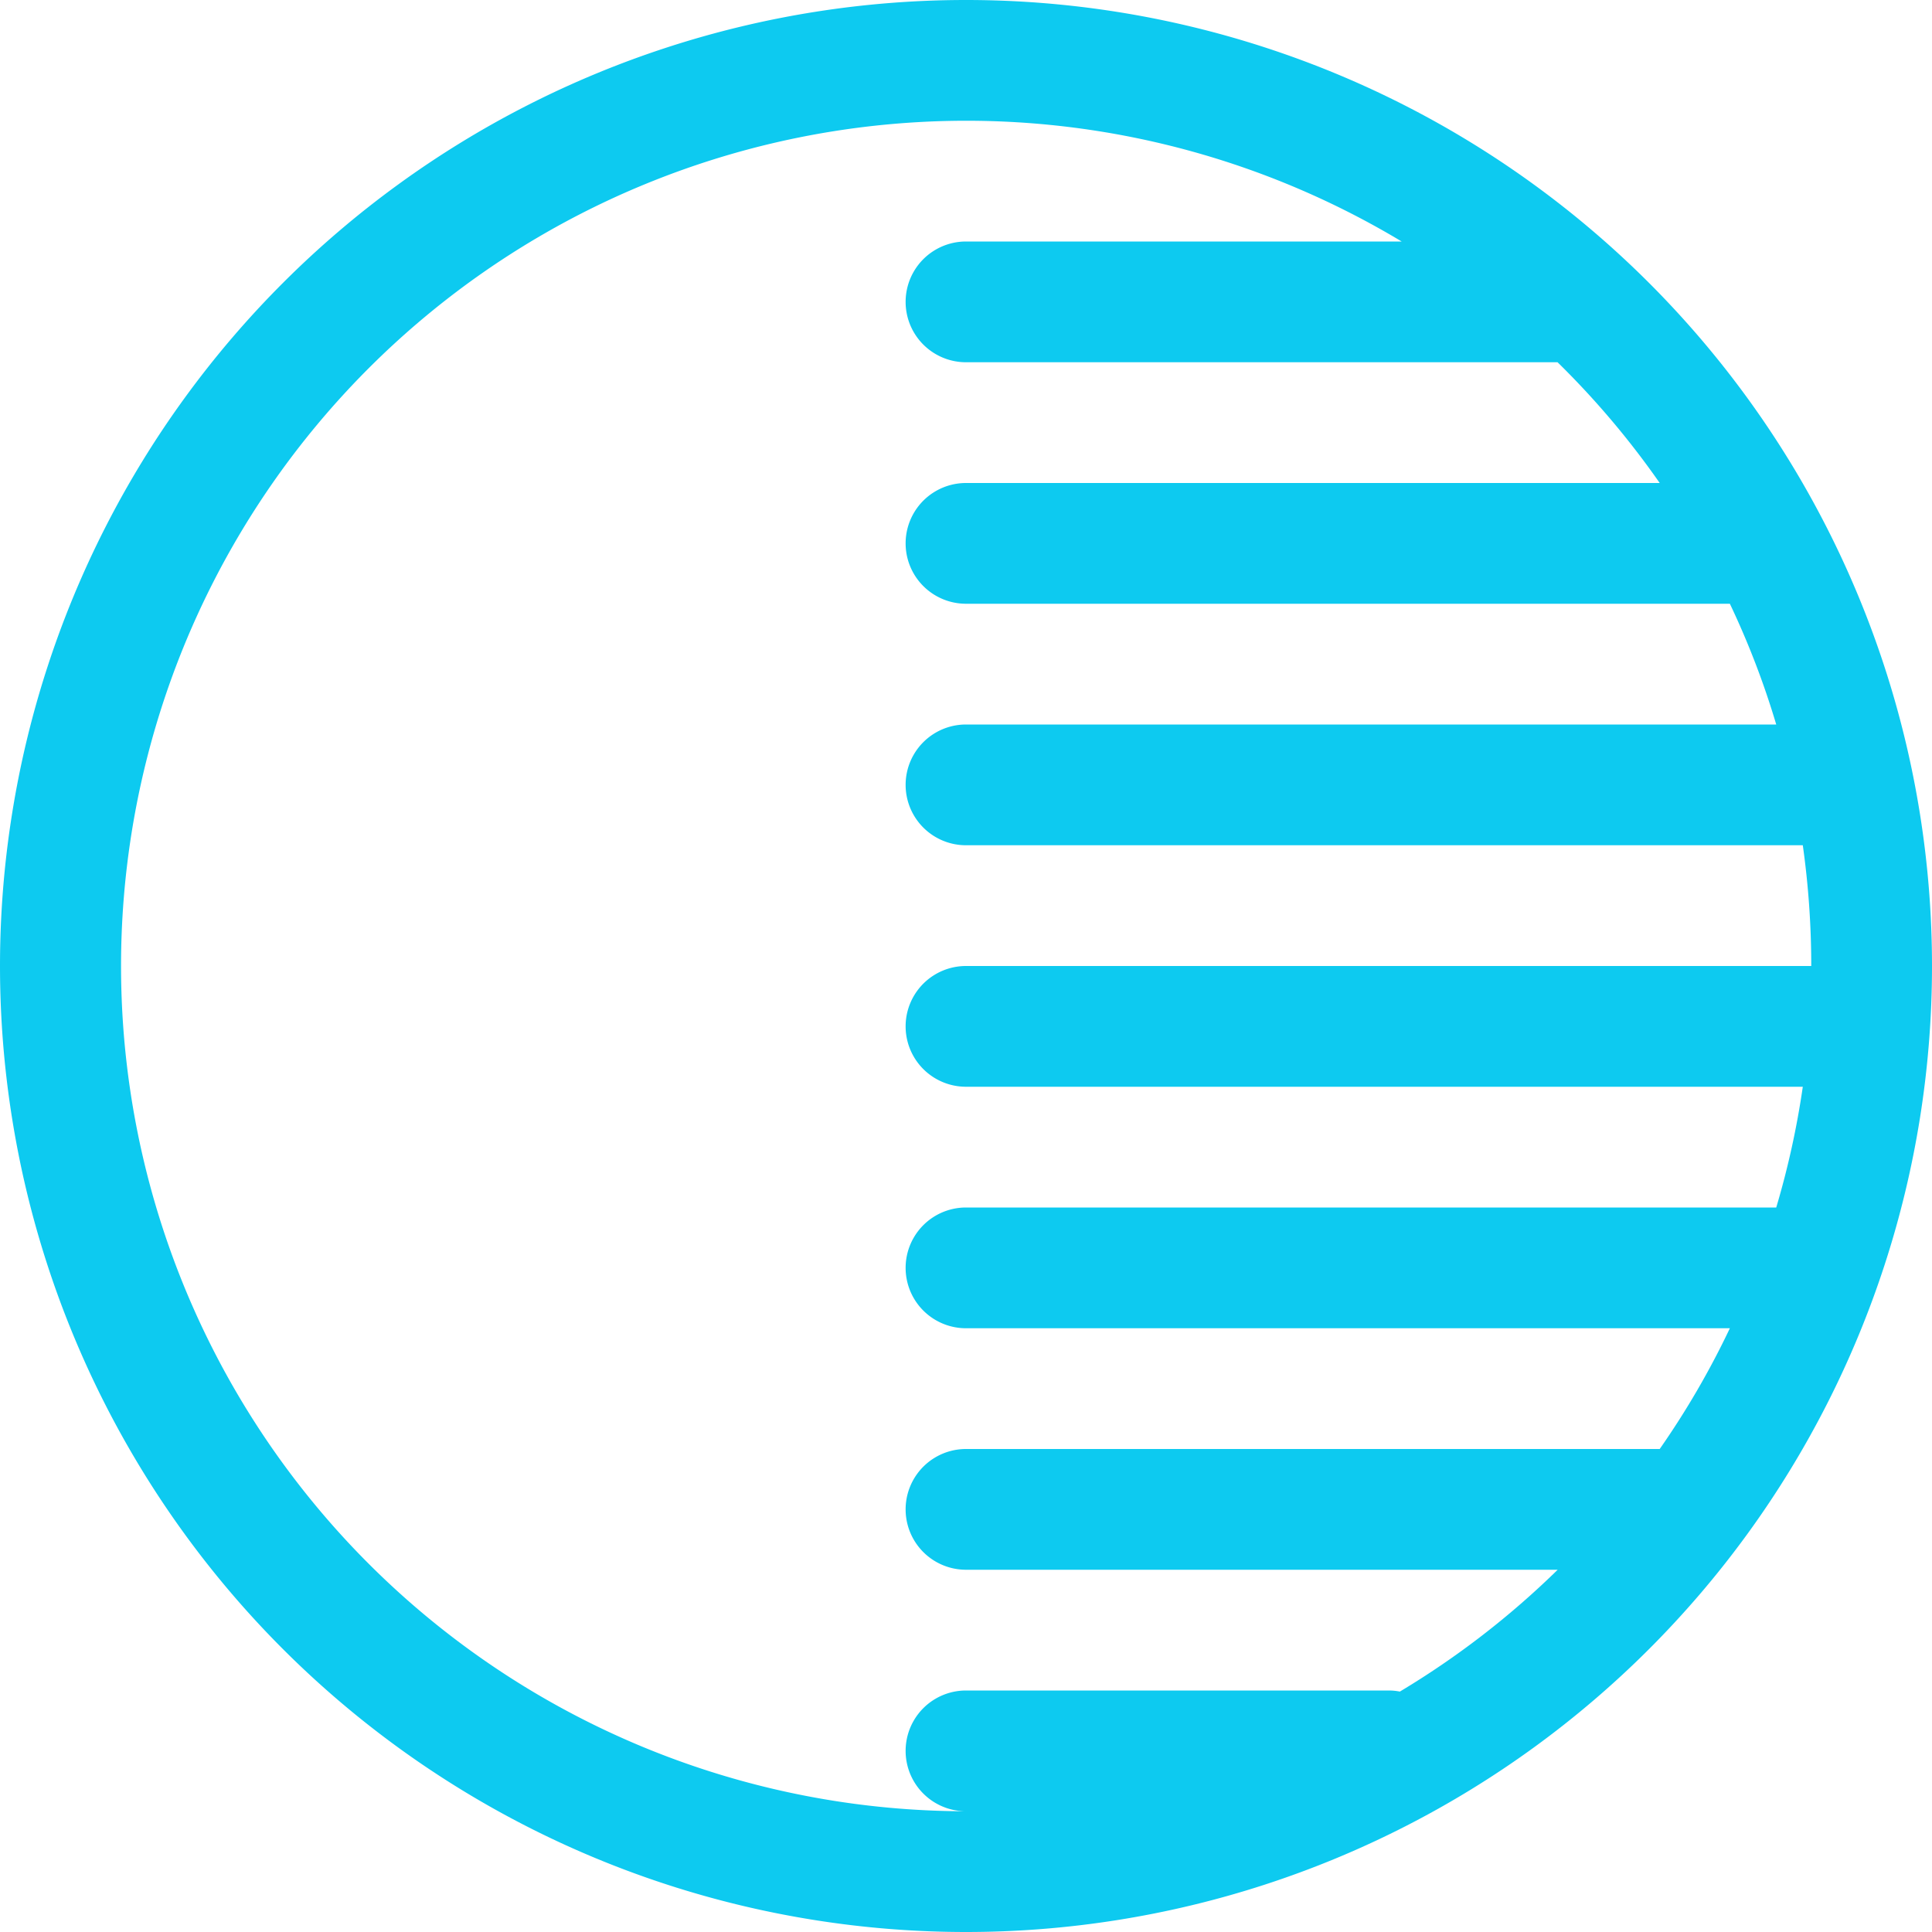 <svg xmlns="http://www.w3.org/2000/svg" width="16" height="16" fill="#0dcaf0" class="bi bi-shadows" viewBox="0 0 16 16">
  <path d="M16 8A8 8 0 1 1 0 8a8 8 0 0 1 16 0m-8 7a.5.5 0 0 1 0-1h3.5c.032 0 .063.003.093.009A7.032 7.032 0 0 0 12.9 13H8a.5.5 0 0 1 0-1h5.745c.22-.315.415-.65.581-1H8a.5.5 0 0 1 0-1h6.71a7.03 7.03 0 0 0 .22-1H8a.5.5 0 0 1 0-1h7c0-.34-.024-.673-.07-1H8a.5.5 0 0 1 0-1h6.71a6.949 6.949 0 0 0-.384-1H8a.5.5 0 0 1 0-1h5.745a7.035 7.035 0 0 0-.846-1H8a.5.5 0 0 1 0-1h3.608A7 7 0 1 0 8 15"/>
</svg>